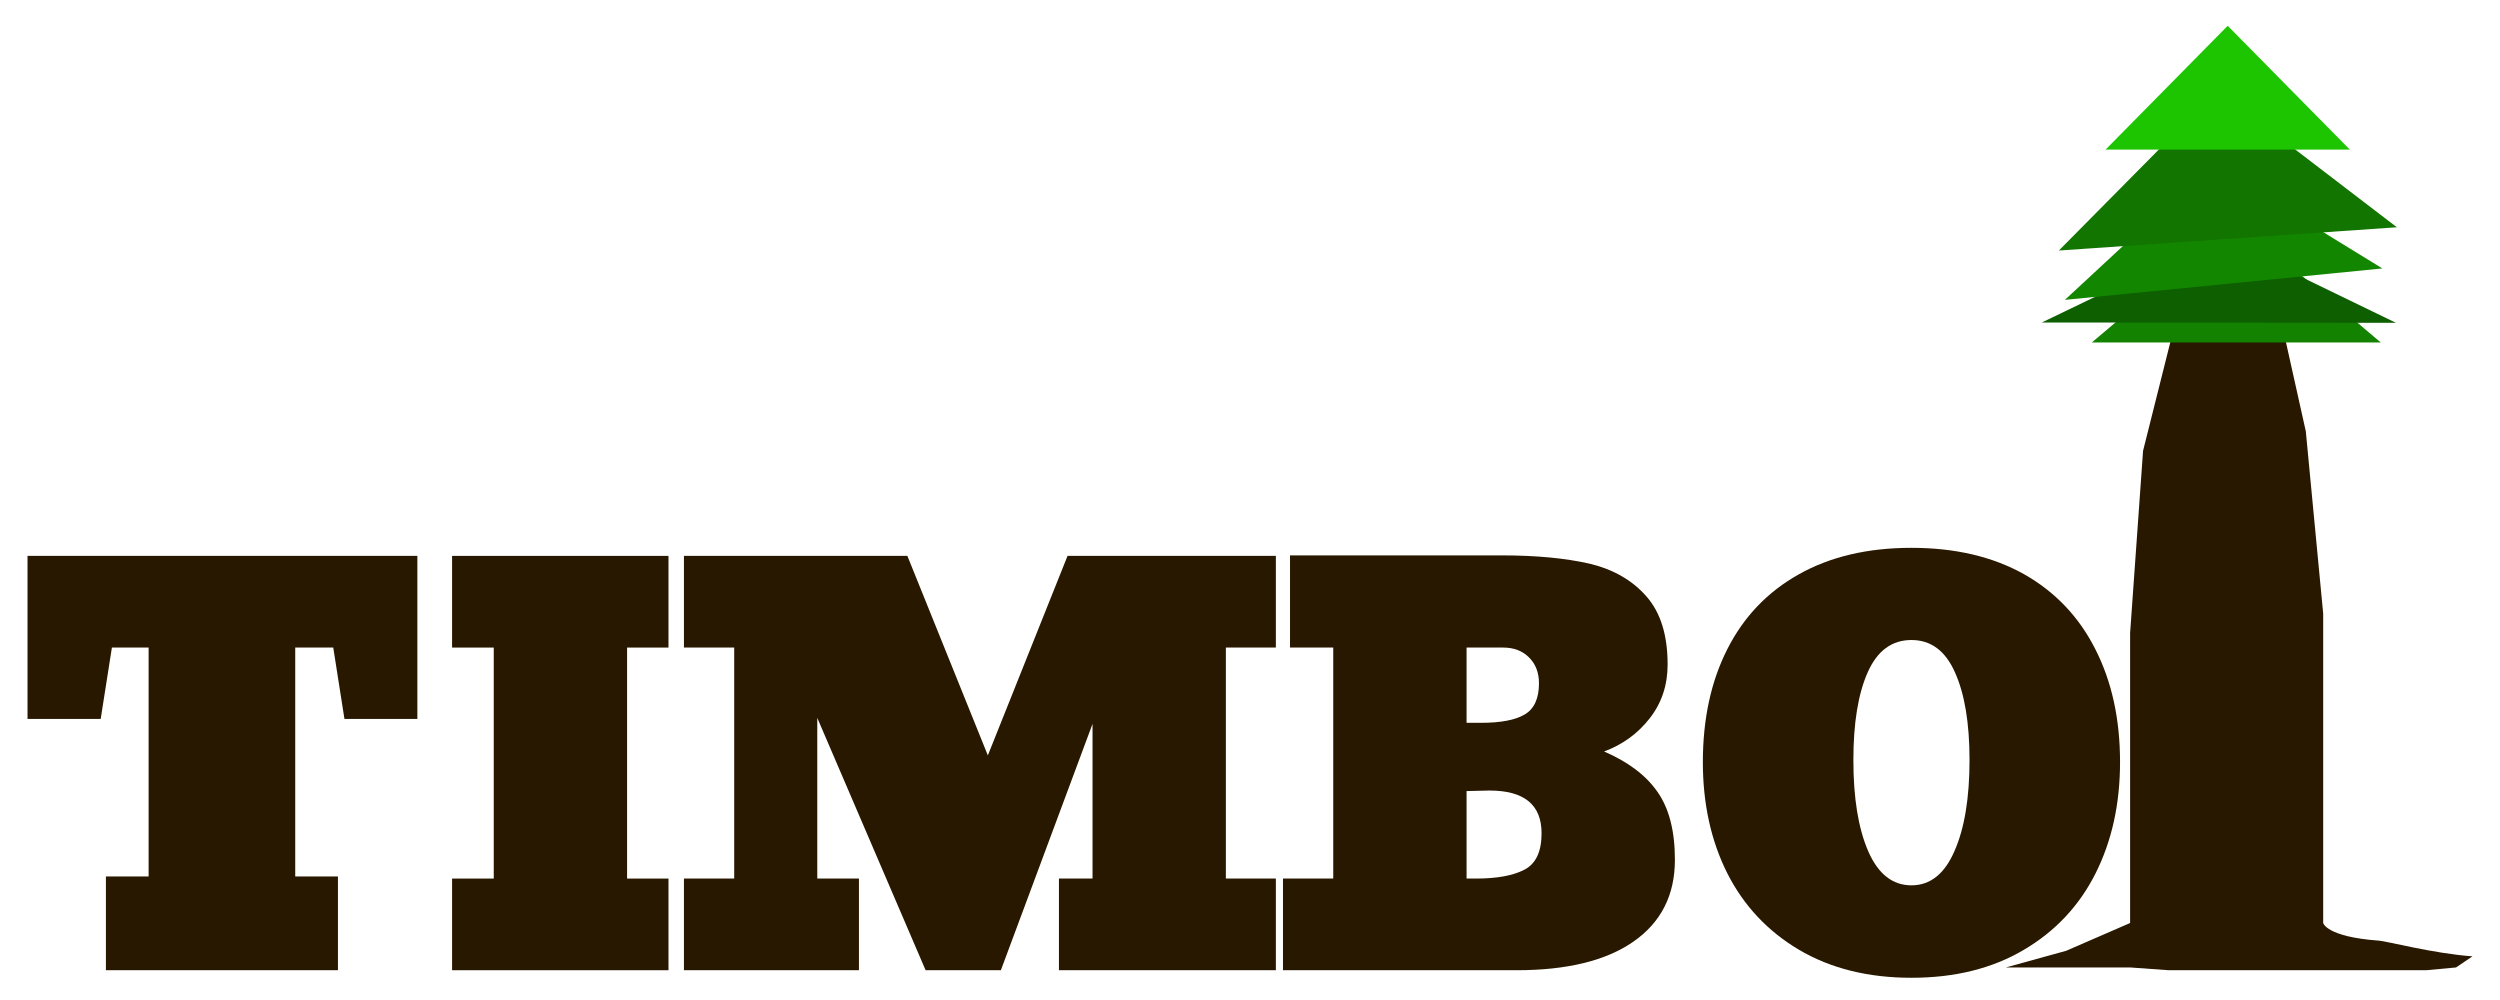 <svg width="450" height="180" viewBox="0 0 450 180" fill="none" xmlns="http://www.w3.org/2000/svg">
<g filter="url(#filter0_d_6_19)">
<path d="M60.829 153.766V170.641H19.064V153.766H26.751V112.562H20.142L18.126 125.406H4.954V96.062H75.126V125.406H62.001L59.985 112.562H53.142V153.766H60.829Z" fill="#291800"/>
<path d="M120.328 154.141V170.641H81.375V154.141H88.875V112.562H81.375V96.062H120.328V112.562H112.875V154.141H120.328Z" fill="#291800"/>
<path d="M154.609 154.141V170.641H123.109V154.141H132.156V112.562H123.109V96.062H163.328L177.812 131.969L192.156 96.062H229.656V112.562H220.656V154.141H229.656V170.641H190.609V154.141H196.656V126.297L180.156 170.641H166.609L147.109 125.219V154.141H154.609Z" fill="#291800"/>
<path d="M272.983 170.641H230.937V154.141H239.983V112.562H232.202V95.969H270.312C276.499 95.969 281.78 96.469 286.155 97.469C290.437 98.5 293.843 100.469 296.374 103.375C298.905 106.25 300.171 110.328 300.171 115.609C300.171 119.328 299.093 122.562 296.937 125.312C294.78 128.062 292.046 130.047 288.733 131.266C293.077 133.141 296.28 135.562 298.343 138.531C300.437 141.5 301.483 145.578 301.483 150.766C301.483 157.109 298.999 162.016 294.03 165.484C289.093 168.922 282.077 170.641 272.983 170.641ZM263.983 112.562V126.109H266.562C270.124 126.109 272.749 125.609 274.437 124.609C276.155 123.609 277.015 121.734 277.015 118.984C277.015 117.078 276.421 115.531 275.233 114.344C274.046 113.156 272.499 112.562 270.593 112.562H263.983ZM263.983 138.391V154.141H265.671C269.452 154.141 272.358 153.609 274.39 152.547C276.452 151.484 277.483 149.297 277.483 145.984C277.483 140.859 274.358 138.297 268.108 138.297C267.421 138.297 266.733 138.312 266.046 138.344C265.358 138.344 264.671 138.359 263.983 138.391Z" fill="#291800"/>
<path d="M344.061 172C336.28 172 329.545 170.328 323.858 166.984C318.202 163.641 313.889 159.047 310.92 153.203C307.983 147.359 306.514 140.688 306.514 133.188C306.514 125.406 307.983 118.625 310.92 112.844C313.858 107.031 318.139 102.547 323.764 99.391C329.42 96.203 336.186 94.609 344.061 94.609C351.905 94.609 358.655 96.188 364.311 99.344C369.936 102.531 374.217 107.031 377.155 112.844C380.123 118.656 381.608 125.438 381.608 133.188C381.608 140.688 380.139 147.359 377.202 153.203C374.264 159.047 369.952 163.641 364.264 166.984C358.608 170.328 351.873 172 344.061 172ZM344.061 155.359C347.436 155.359 350.014 153.312 351.795 149.219C353.608 145.125 354.514 139.656 354.514 132.812C354.514 126.156 353.639 120.891 351.889 117.016C350.17 113.141 347.561 111.203 344.061 111.203C340.53 111.203 337.905 113.141 336.186 117.016C334.467 120.891 333.608 126.156 333.608 132.812C333.608 139.656 334.498 145.125 336.28 149.219C338.061 153.312 340.655 155.359 344.061 155.359Z" fill="#291800"/>
<path d="M396.046 32.141H404.272L408.906 46.084L415.046 73.641L418.174 106.45V162.141C418.174 162.141 418.735 164.639 428.246 165.319C429.618 165.417 438.095 167.642 445.046 168.141L442.081 170.142L436.709 170.641H390.371L383.42 170.142H361.046L371.916 167.141L383.42 162.141V109.942L385.752 77.141L393.546 46.084L396.046 32.141Z" fill="#291800"/>
<path d="M402.531 35.641L428.531 57.641H376.531L402.531 35.641Z" fill="#128200"/>
<path d="M399.416 38.669L431.273 54.108L367.531 54.05L399.416 38.669Z" fill="#0D5F00"/>
<path d="M398.106 25.469L428.827 44.319L371.678 49.976L398.106 25.469Z" fill="#138600"/>
<path d="M399.175 12.223L431.44 36.909L370.594 41.095L399.175 12.223Z" fill="#117500"/>
<path d="M400.985 0.641L422.97 22.931H379L400.985 0.641Z" fill="#1CC500"/>
</g>
<defs>
<filter id="filter0_d_6_19" x="0.954" y="0.641" width="448.091" height="179.359" filterUnits="userSpaceOnUse" color-interpolation-filters="sRGB">
<feFlood flood-opacity="0" result="BackgroundImageFix"/>
<feColorMatrix in="SourceAlpha" type="matrix" values="0 0 0 0 0 0 0 0 0 0 0 0 0 0 0 0 0 0 127 0" result="hardAlpha"/>
<feOffset dy="4"/>
<feGaussianBlur stdDeviation="2"/>
<feComposite in2="hardAlpha" operator="out"/>
<feColorMatrix type="matrix" values="0 0 0 0 0 0 0 0 0 0 0 0 0 0 0 0 0 0 0.25 0"/>
<feBlend mode="normal" in2="BackgroundImageFix" result="effect1_dropShadow_6_19"/>
<feBlend mode="normal" in="SourceGraphic" in2="effect1_dropShadow_6_19" result="shape"/>
</filter>
</defs>
</svg>

